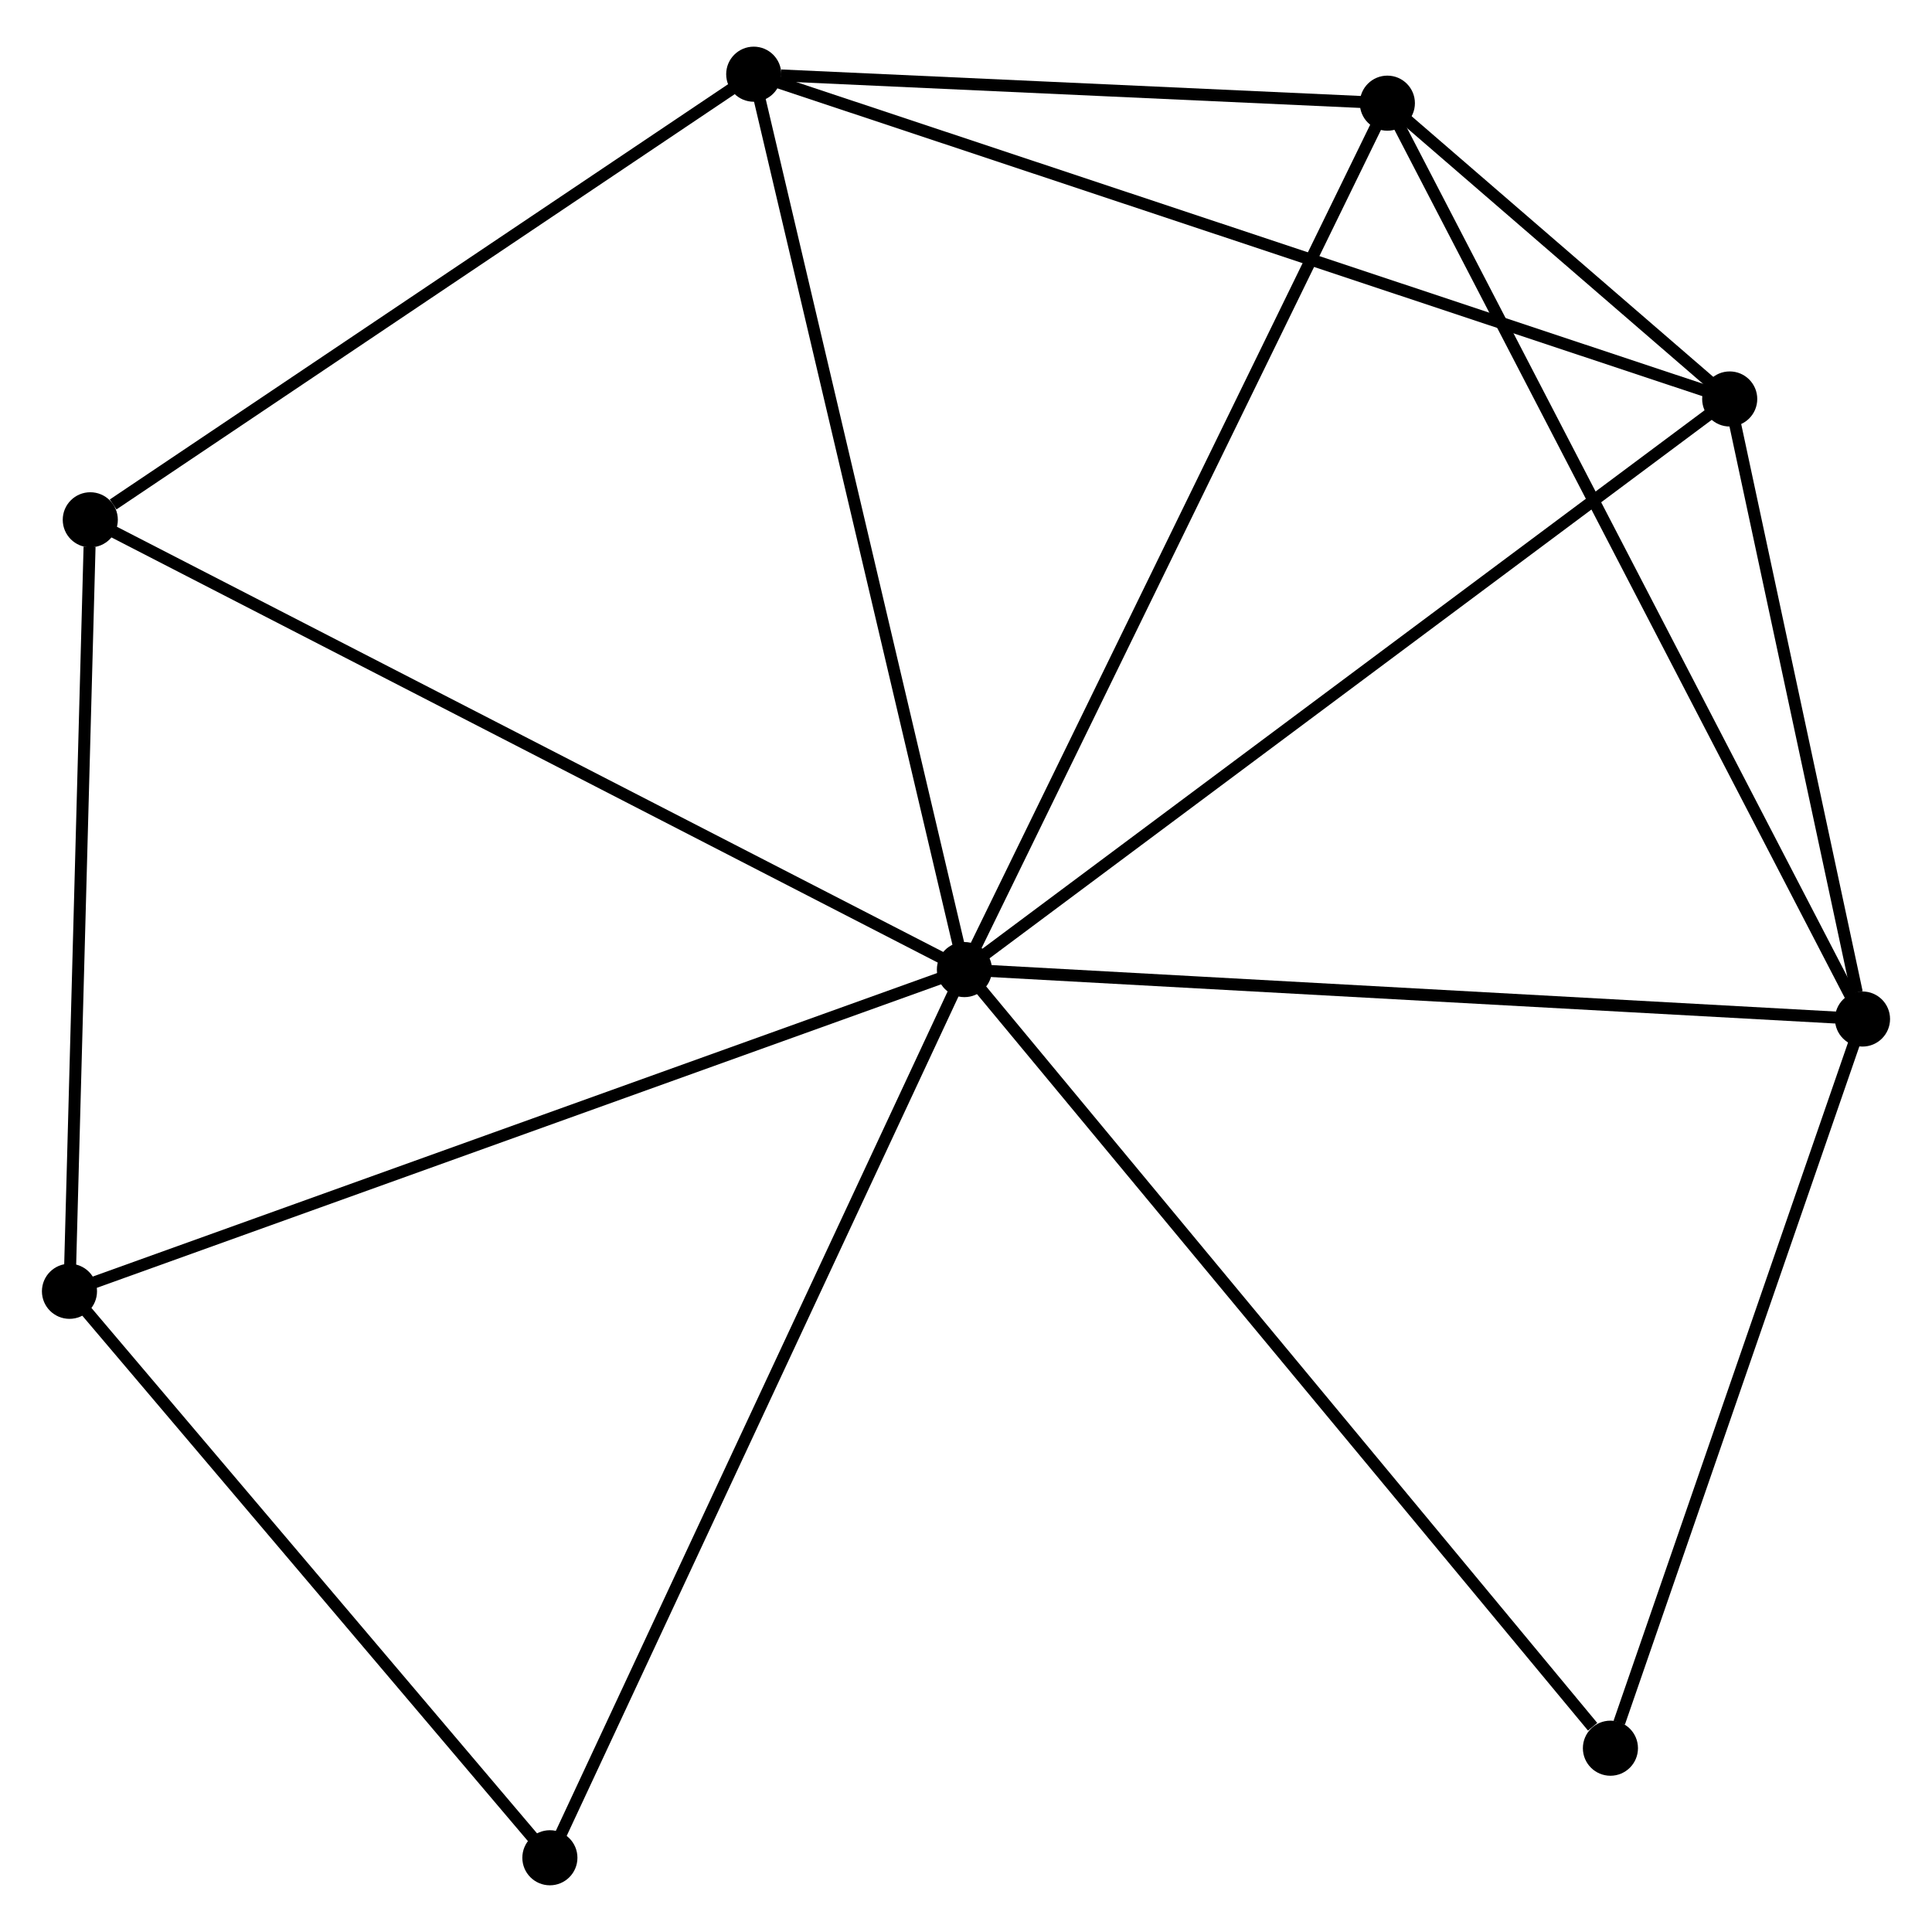 <?xml version="1.0" encoding="UTF-8" standalone="no"?>
<!DOCTYPE svg PUBLIC "-//W3C//DTD SVG 1.1//EN"
 "http://www.w3.org/Graphics/SVG/1.1/DTD/svg11.dtd">
<!-- Generated by graphviz version 2.36.0 (20140111.2315)
 -->
<!-- Title: %3 Pages: 1 -->
<svg width="161pt" height="161pt"
 viewBox="0.00 0.00 161.30 160.51" xmlns="http://www.w3.org/2000/svg" xmlns:xlink="http://www.w3.org/1999/xlink">
<g id="graph0" class="graph" transform="scale(1 1) rotate(0) translate(4 156.507)">
<title>%3</title>
<!-- 0 -->
<g id="node1" class="node"><title>0</title>
<ellipse fill="black" stroke="black" cx="76.518" cy="-75.953" rx="1.8" ry="1.8"/>
</g>
<!-- 1 -->
<g id="node2" class="node"><title>1</title>
<ellipse fill="black" stroke="black" cx="58.928" cy="-150.707" rx="1.8" ry="1.8"/>
</g>
<!-- 0&#45;&#45;1 -->
<g id="edge1" class="edge"><title>0&#45;&#45;1</title>
<path fill="none" stroke="black" d="M76.083,-77.801C73.65,-88.143 61.741,-138.751 59.347,-148.924"/>
</g>
<!-- 2 -->
<g id="node3" class="node"><title>2</title>
<ellipse fill="black" stroke="black" cx="151.498" cy="-71.825" rx="1.8" ry="1.8"/>
</g>
<!-- 0&#45;&#45;2 -->
<g id="edge2" class="edge"><title>0&#45;&#45;2</title>
<path fill="none" stroke="black" d="M78.372,-75.851C88.655,-75.285 138.626,-72.534 149.434,-71.939"/>
</g>
<!-- 3 -->
<g id="node4" class="node"><title>3</title>
<ellipse fill="black" stroke="black" cx="111.829" cy="-148.288" rx="1.8" ry="1.8"/>
</g>
<!-- 0&#45;&#45;3 -->
<g id="edge3" class="edge"><title>0&#45;&#45;3</title>
<path fill="none" stroke="black" d="M77.391,-77.741C82.276,-87.749 106.182,-136.719 110.987,-146.563"/>
</g>
<!-- 4 -->
<g id="node5" class="node"><title>4</title>
<ellipse fill="black" stroke="black" cx="140.411" cy="-123.592" rx="1.8" ry="1.8"/>
</g>
<!-- 0&#45;&#45;4 -->
<g id="edge4" class="edge"><title>0&#45;&#45;4</title>
<path fill="none" stroke="black" d="M78.098,-77.131C86.86,-83.664 129.442,-115.414 138.652,-122.281"/>
</g>
<!-- 5 -->
<g id="node6" class="node"><title>5</title>
<ellipse fill="black" stroke="black" cx="1.8" cy="-49.093" rx="1.8" ry="1.8"/>
</g>
<!-- 0&#45;&#45;5 -->
<g id="edge5" class="edge"><title>0&#45;&#45;5</title>
<path fill="none" stroke="black" d="M74.671,-75.289C64.334,-71.573 13.751,-53.389 3.582,-49.734"/>
</g>
<!-- 6 -->
<g id="node7" class="node"><title>6</title>
<ellipse fill="black" stroke="black" cx="3.538" cy="-113.505" rx="1.8" ry="1.8"/>
</g>
<!-- 0&#45;&#45;6 -->
<g id="edge6" class="edge"><title>0&#45;&#45;6</title>
<path fill="none" stroke="black" d="M74.714,-76.881C64.617,-82.077 15.211,-107.499 5.279,-112.609"/>
</g>
<!-- 7 -->
<g id="node8" class="node"><title>7</title>
<ellipse fill="black" stroke="black" cx="130.452" cy="-10.947" rx="1.8" ry="1.8"/>
</g>
<!-- 0&#45;&#45;7 -->
<g id="edge7" class="edge"><title>0&#45;&#45;7</title>
<path fill="none" stroke="black" d="M77.851,-74.346C85.248,-65.431 121.193,-22.107 128.967,-12.737"/>
</g>
<!-- 8 -->
<g id="node9" class="node"><title>8</title>
<ellipse fill="black" stroke="black" cx="41.909" cy="-1.8" rx="1.8" ry="1.8"/>
</g>
<!-- 0&#45;&#45;8 -->
<g id="edge8" class="edge"><title>0&#45;&#45;8</title>
<path fill="none" stroke="black" d="M75.663,-74.12C70.874,-63.861 47.444,-13.66 42.734,-3.569"/>
</g>
<!-- 1&#45;&#45;3 -->
<g id="edge9" class="edge"><title>1&#45;&#45;3</title>
<path fill="none" stroke="black" d="M61.201,-150.604C69.902,-150.206 101.039,-148.782 109.624,-148.389"/>
</g>
<!-- 1&#45;&#45;4 -->
<g id="edge10" class="edge"><title>1&#45;&#45;4</title>
<path fill="none" stroke="black" d="M60.942,-150.037C72.215,-146.286 127.379,-127.929 138.467,-124.239"/>
</g>
<!-- 1&#45;&#45;6 -->
<g id="edge11" class="edge"><title>1&#45;&#45;6</title>
<path fill="none" stroke="black" d="M57.085,-149.47C48.675,-143.821 13.986,-120.522 5.445,-114.786"/>
</g>
<!-- 2&#45;&#45;3 -->
<g id="edge12" class="edge"><title>2&#45;&#45;3</title>
<path fill="none" stroke="black" d="M150.517,-73.715C145.029,-84.294 118.174,-136.059 112.776,-146.464"/>
</g>
<!-- 2&#45;&#45;4 -->
<g id="edge13" class="edge"><title>2&#45;&#45;4</title>
<path fill="none" stroke="black" d="M151.021,-74.049C149.198,-82.564 142.673,-113.033 140.873,-121.434"/>
</g>
<!-- 2&#45;&#45;7 -->
<g id="edge14" class="edge"><title>2&#45;&#45;7</title>
<path fill="none" stroke="black" d="M150.89,-70.069C147.871,-61.335 134.487,-22.62 131.188,-13.078"/>
</g>
<!-- 3&#45;&#45;4 -->
<g id="edge15" class="edge"><title>3&#45;&#45;4</title>
<path fill="none" stroke="black" d="M113.366,-146.96C118.375,-142.632 134.185,-128.972 139.004,-124.808"/>
</g>
<!-- 5&#45;&#45;6 -->
<g id="edge16" class="edge"><title>5&#45;&#45;6</title>
<path fill="none" stroke="black" d="M1.85,-50.951C2.1,-60.192 3.205,-101.154 3.477,-111.251"/>
</g>
<!-- 5&#45;&#45;8 -->
<g id="edge17" class="edge"><title>5&#45;&#45;8</title>
<path fill="none" stroke="black" d="M3.134,-47.52C9.224,-40.339 34.343,-10.72 40.528,-3.428"/>
</g>
</g>
</svg>
